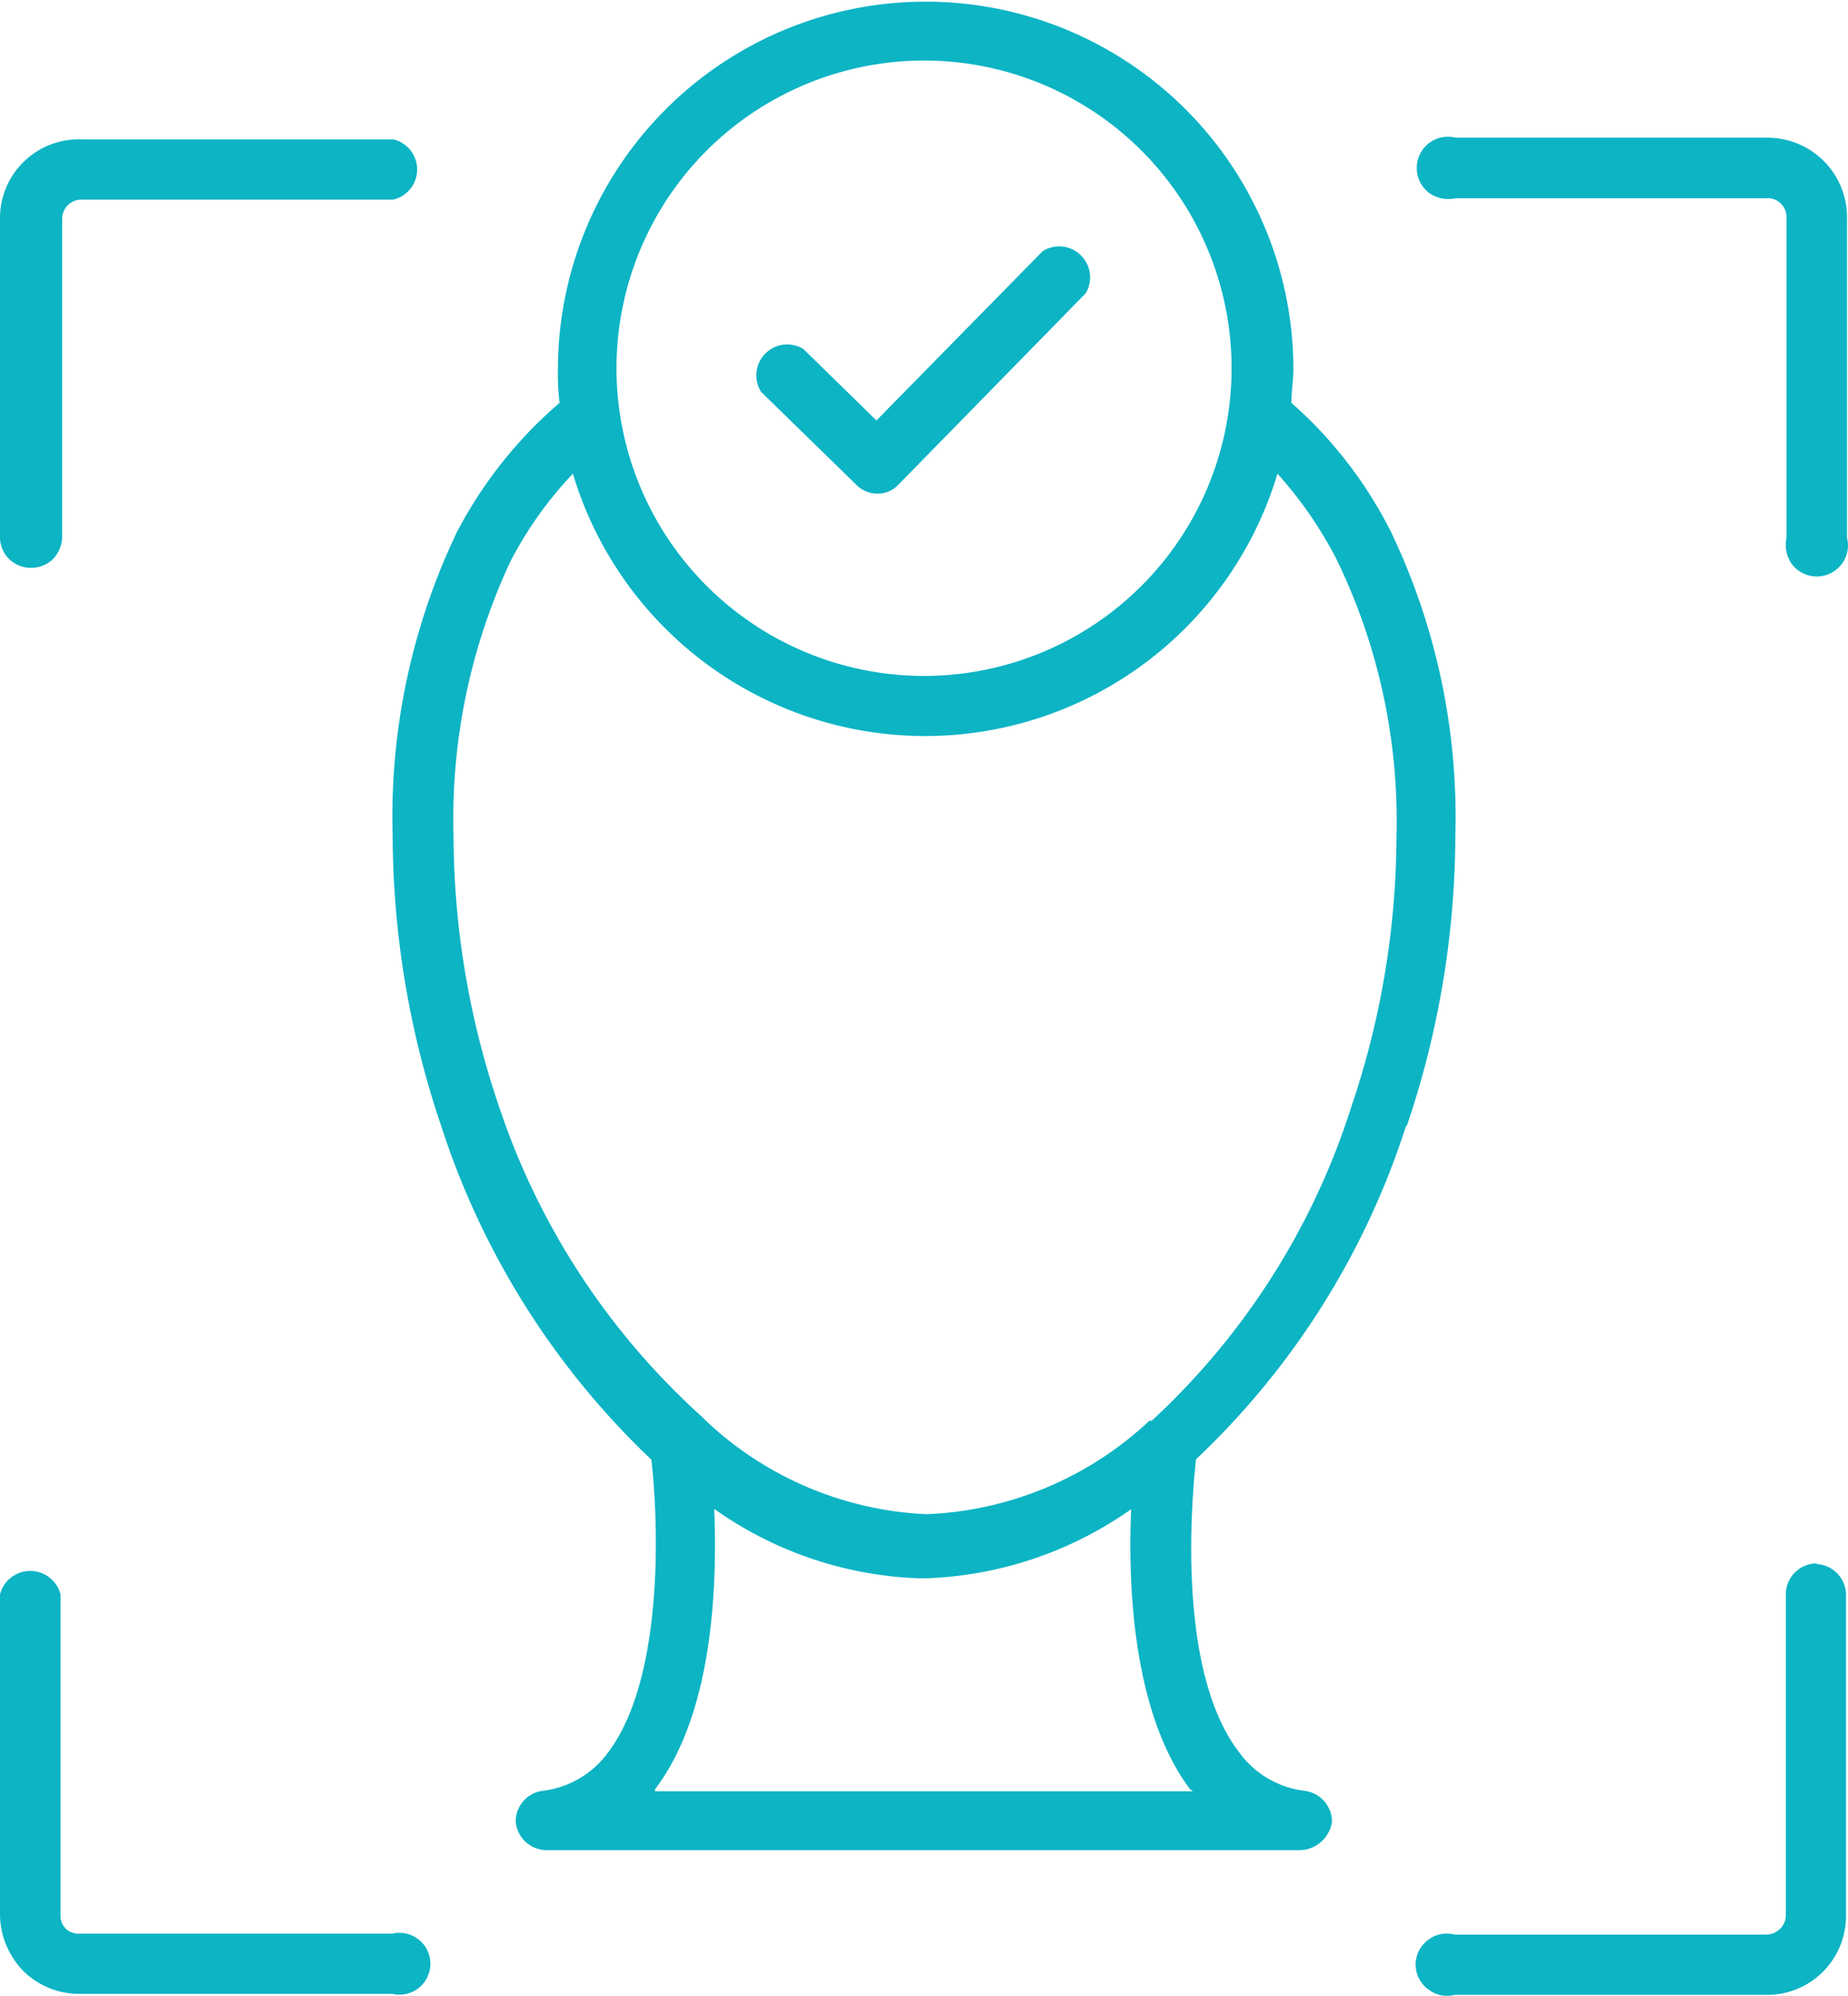 <svg xmlns="http://www.w3.org/2000/svg" aria-labelledby="svgTitle" id="Layer_1" data-name="Layer 1" width="55.58" height="60" viewBox="0 0 55.58 60"><title id="svgTitle">Multi-Factor Authentication</title><defs><style> .cls-1 { fill: #0cb4c4; } </style></defs><path class="cls-1" d="M42.32,33.82a27.37,27.37,0,0,0,1.45-8.7A19.85,19.85,0,0,0,41.84,16a12.9,12.9,0,0,0-3-3.89c0-.35.06-.69.06-1h0a11.06,11.06,0,1,0-22.12,0,6.9,6.9,0,0,0,.05,1h0A13.12,13.12,0,0,0,13.74,16a19.81,19.81,0,0,0-1.93,9.12,27.37,27.37,0,0,0,1.45,8.7,24,24,0,0,0,6.33,10.06c.23,2,.36,6.61-1.3,8.8a2.85,2.85,0,0,1-2,1.16.93.93,0,0,0-.78.93.94.94,0,0,0,.93.85H39.12a1,1,0,0,0,.94-.85.94.94,0,0,0-.79-.93,2.85,2.85,0,0,1-2-1.16c-1.87-2.42-1.44-7.5-1.3-8.81a23.74,23.74,0,0,0,6.31-10Zm-14.53-32a9.25,9.25,0,1,1-6.54,2.71A9.27,9.27,0,0,1,27.79,1.82ZM15,33.24a25.48,25.48,0,0,1-1.36-8.12,18.25,18.25,0,0,1,1.72-8.26,11.57,11.57,0,0,1,1.87-2.62,11.06,11.06,0,0,0,21.19,0,12.07,12.07,0,0,1,1.8,2.62A18,18,0,0,1,42,25.16a25.52,25.52,0,0,1-1.36,8.12,21.83,21.83,0,0,1-6,9.43l-.07,0a10.4,10.4,0,0,1-6.7,2.81,10.34,10.34,0,0,1-6.64-2.81l-.12-.12A21.87,21.87,0,0,1,15,33.24ZM35.88,53.85H19.7l0-.06c1.72-2.26,1.88-6,1.78-8.43h0a11.31,11.31,0,0,0,6.27,2.09,11.38,11.38,0,0,0,6.27-2.08c-.1,2.35.06,6.14,1.78,8.43Z"></path><path class="cls-1" d="M53.14,4.14H43.78a.94.94,0,0,0-.81.17.94.94,0,0,0,0,1.48,1,1,0,0,0,.81.17h9.36a.54.54,0,0,1,.43.17.56.56,0,0,1,.16.43v9.61a1,1,0,0,0,.17.8.94.94,0,0,0,1.48,0,.92.92,0,0,0,.17-.8V6.56a2.39,2.39,0,0,0-2.41-2.42Z"></path><path class="cls-1" d="M.94,17.07a.93.93,0,0,0,.66-.27,1,1,0,0,0,.27-.66V6.56A.58.58,0,0,1,2.46,6h9.37a.93.93,0,0,0,0-1.81H2.46A2.37,2.37,0,0,0,0,6.56v9.61a.92.92,0,0,0,.91.9Z"></path><path class="cls-1" d="M54.64,47a.93.93,0,0,0-.93.94V57.6a.56.56,0,0,1-.19.4.59.59,0,0,1-.4.16H43.75a.91.91,0,0,0-.8.16.92.92,0,0,0,0,1.48.92.92,0,0,0,.8.17h9.37a2.37,2.37,0,0,0,2.4-2.37V47.93a.93.93,0,0,0-.88-.91Z"></path><path class="cls-1" d="M11.77,58.13H2.41A.57.57,0,0,1,2,58a.54.54,0,0,1-.18-.4V47.93a.94.94,0,0,0-1.82,0v9.64a2.46,2.46,0,0,0,.72,1.7,2.39,2.39,0,0,0,1.72.67H11.8a.93.93,0,1,0,0-1.81Z"></path><path class="cls-1" d="M25.76,14.58a.89.89,0,0,0,.63.26.86.86,0,0,0,.64-.28l5.62-5.74a.93.93,0,0,0-1.29-1.27l-5,5.09-2.2-2.15a.93.93,0,0,0-1.27,1.29Z"></path></svg>